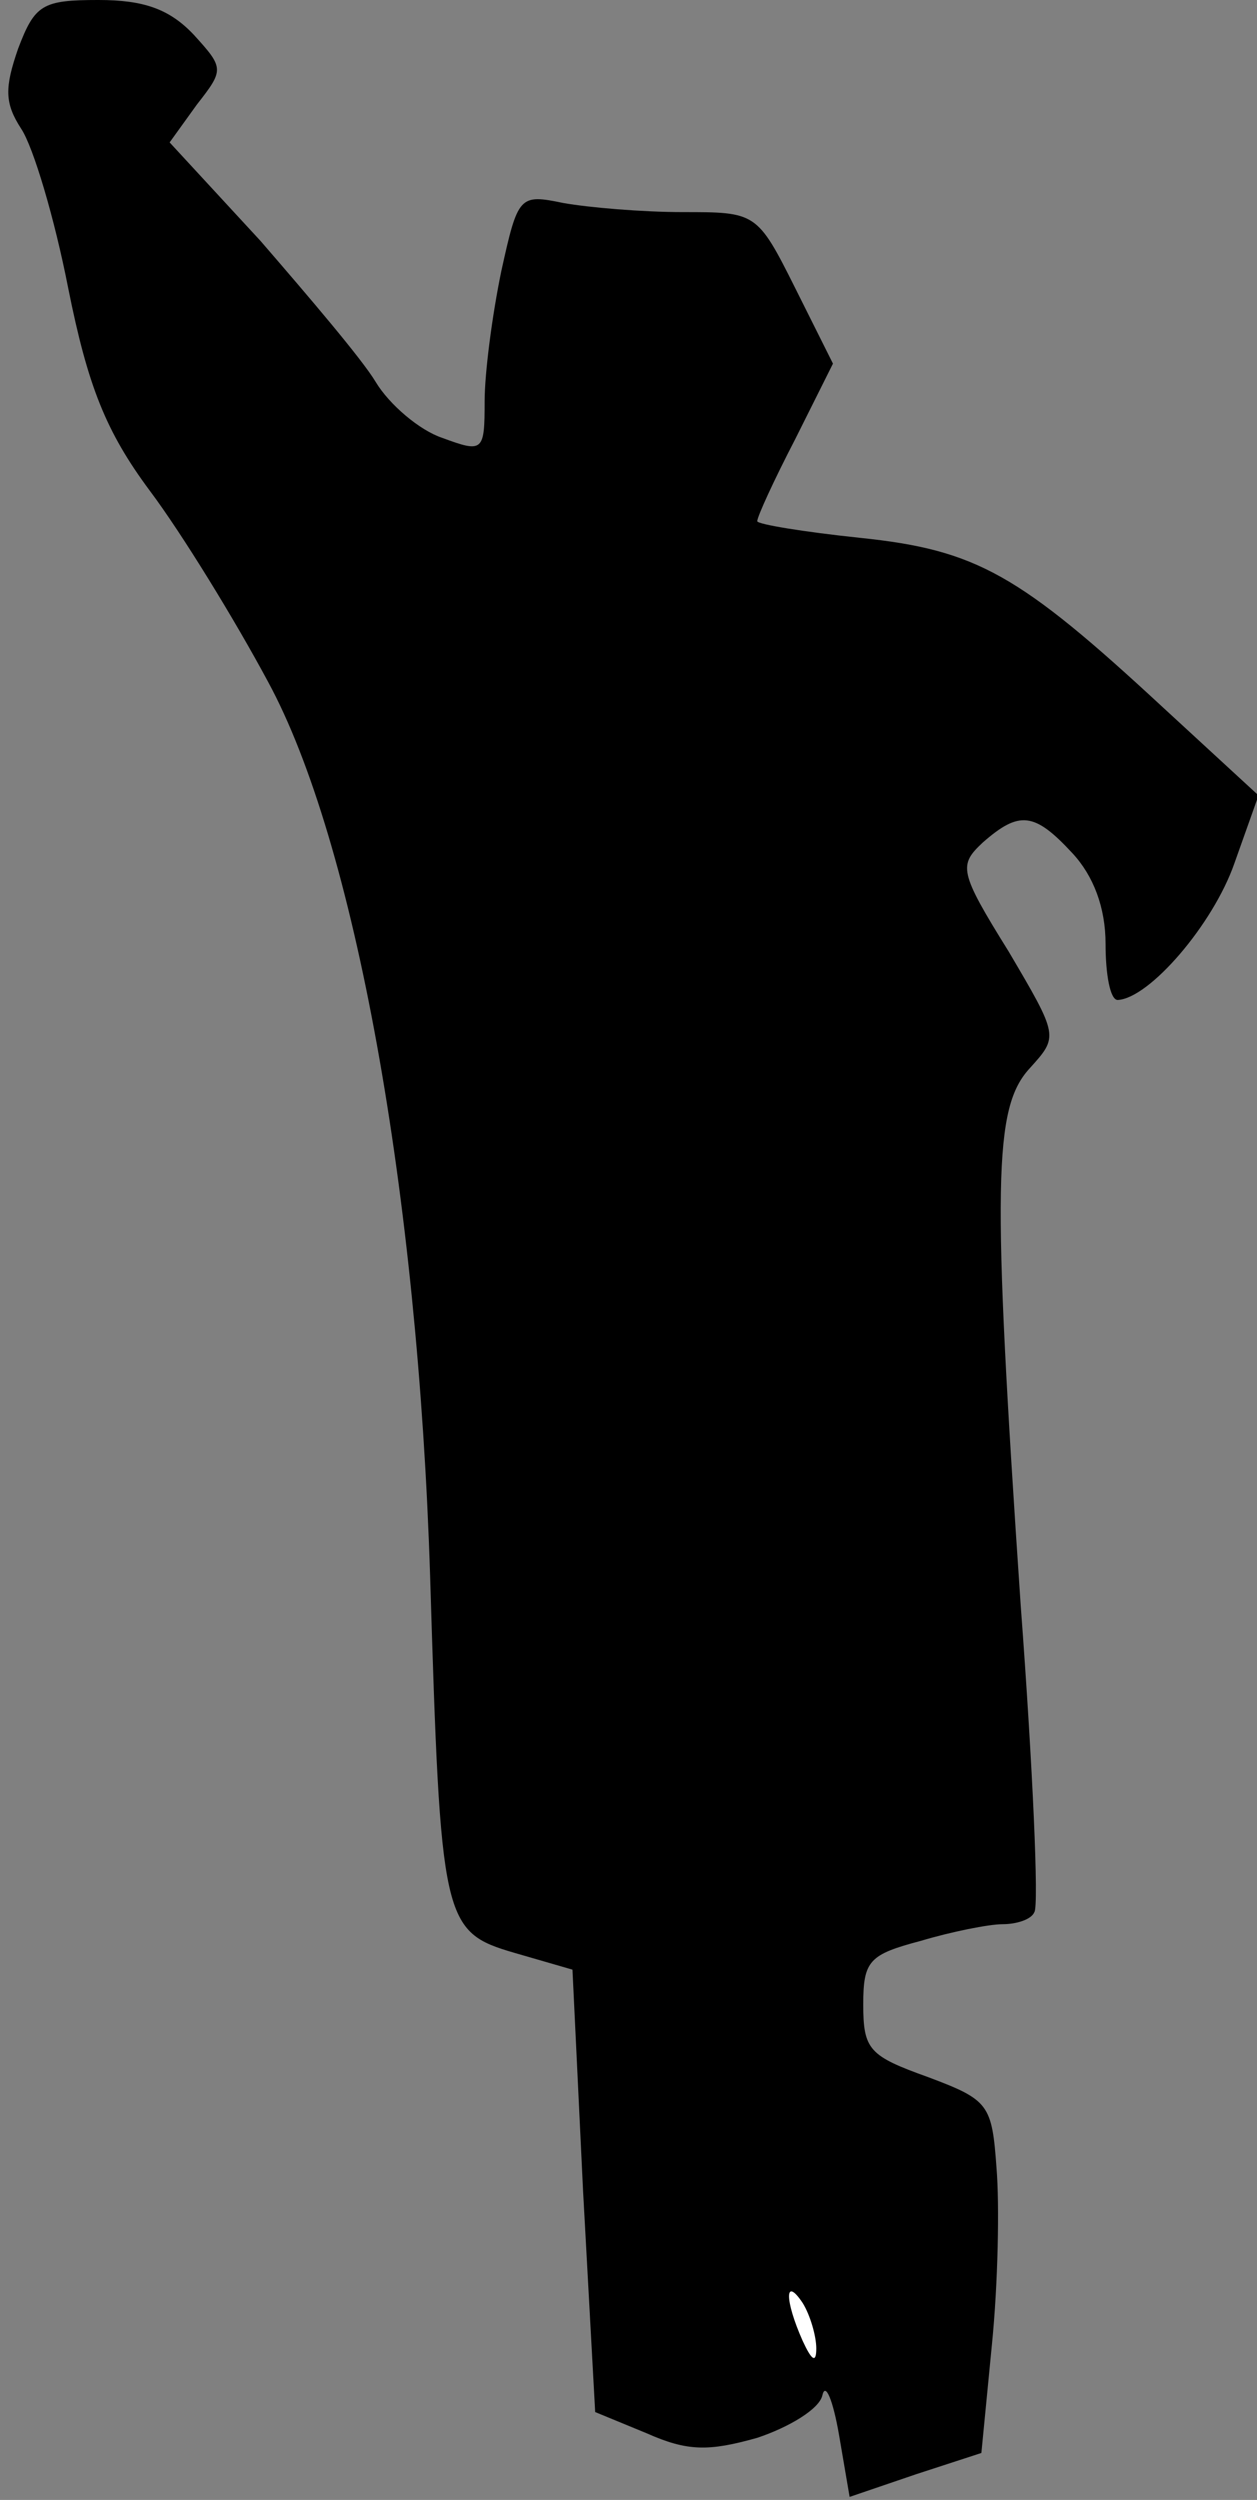 <?xml version="1.0" standalone="no"?>
<!DOCTYPE svg PUBLIC "-//W3C//DTD SVG 20010904//EN"
 "http://www.w3.org/TR/2001/REC-SVG-20010904/DTD/svg10.dtd">
<svg version="1.0" xmlns="http://www.w3.org/2000/svg"
 width="83pt" height="165pt" viewBox="0 0 83 165"
 preserveAspectRatio="xMidYMid meet">
<rect x="0" y="0" width="83" height="165" fill="#808080" stroke="none"/>
<g transform="translate(0,165) scale(0.1,-0.1)"
fill="#000000" stroke="none">
<path fill="#000000" stroke="none" d="M12 1618 c-9 -26 -9 -36 2 -53 8 -12
22 -59 31 -105 13 -65 25 -95 54 -134 21 -28 56 -85 78 -126 57 -105 99 -337
107 -590 7 -229 8 -235 56 -249 l38 -11 7 -146 8 -146 34 -14 c27 -12 41 -12
73 -3 21 7 41 19 43 28 2 9 7 -3 11 -26 l7 -41 44 15 43 14 7 72 c4 40 5 92 3
116 -3 42 -5 45 -45 60 -39 14 -43 18 -43 48 0 29 4 33 38 42 20 6 45 11 54
11 9 0 19 3 21 8 3 4 -1 95 -9 202 -19 280 -18 329 6 355 19 21 19 21 -14 77
-33 53 -33 57 -17 72 24 21 34 20 59 -7 14 -15 22 -36 22 -60 0 -20 3 -37 8
-37 21 1 63 50 77 90 l16 45 -63 58 c-95 88 -123 104 -200 112 -38 4 -68 9
-68 11 0 3 11 27 25 54 l25 50 -25 50 c-25 50 -26 50 -74 50 -27 0 -62 3 -79
6 -29 6 -30 5 -41 -45 -6 -29 -11 -67 -11 -86 0 -33 -1 -34 -28 -24 -15 5 -35
22 -44 37 -9 15 -44 56 -76 93 l-60 65 18 25 c18 23 18 24 -2 46 -16 17 -33
23 -63 23 -37 0 -42 -3 -53 -32z"/>
<path fill="#ffffff" stroke="none" d="M539 100 c0 -10 -3 -8 -9 5 -12 27 -12
43 0 25 5 -8 9 -22 9 -30z"/>
</g>
</svg>
